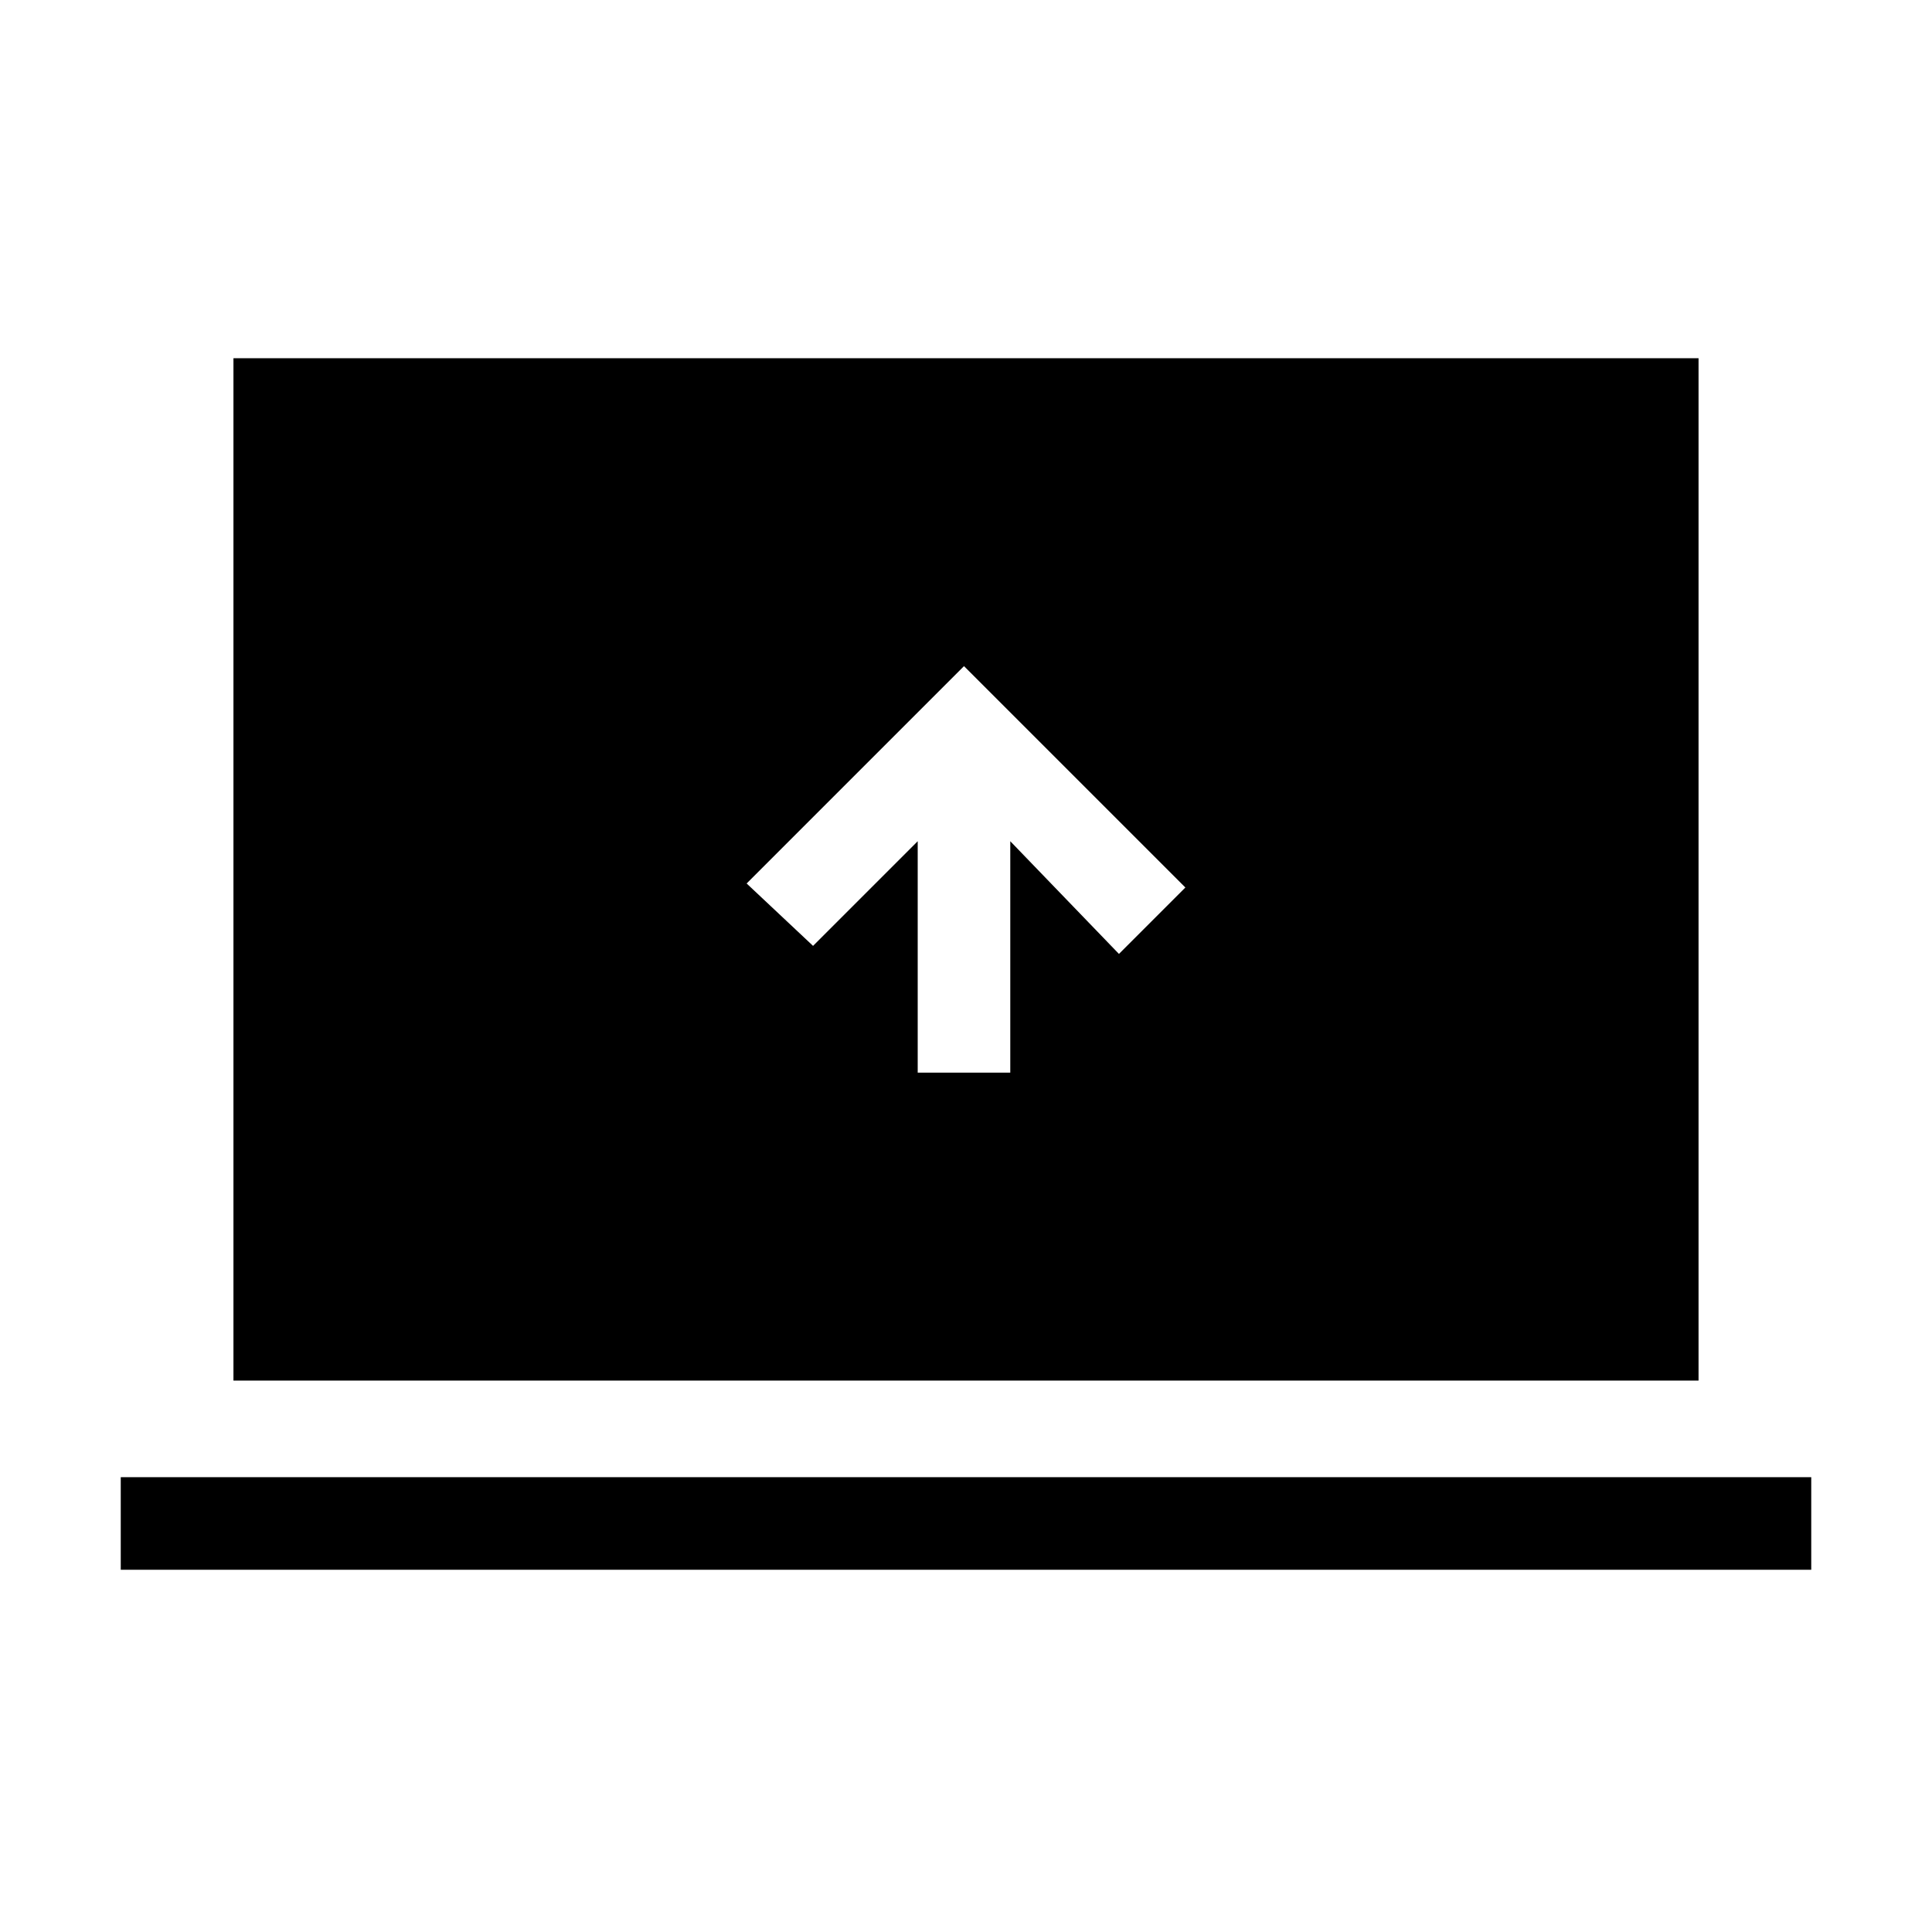 <svg xmlns="http://www.w3.org/2000/svg" height="20" viewBox="0 -960 960 960" width="20"><path d="M456-427h46v-115l54 56 33-33-110-110-108 108 33 31 52-52v115ZM60-180v-46h840v46H60Zm56-94v-508h728v508H116Z"/></svg>
